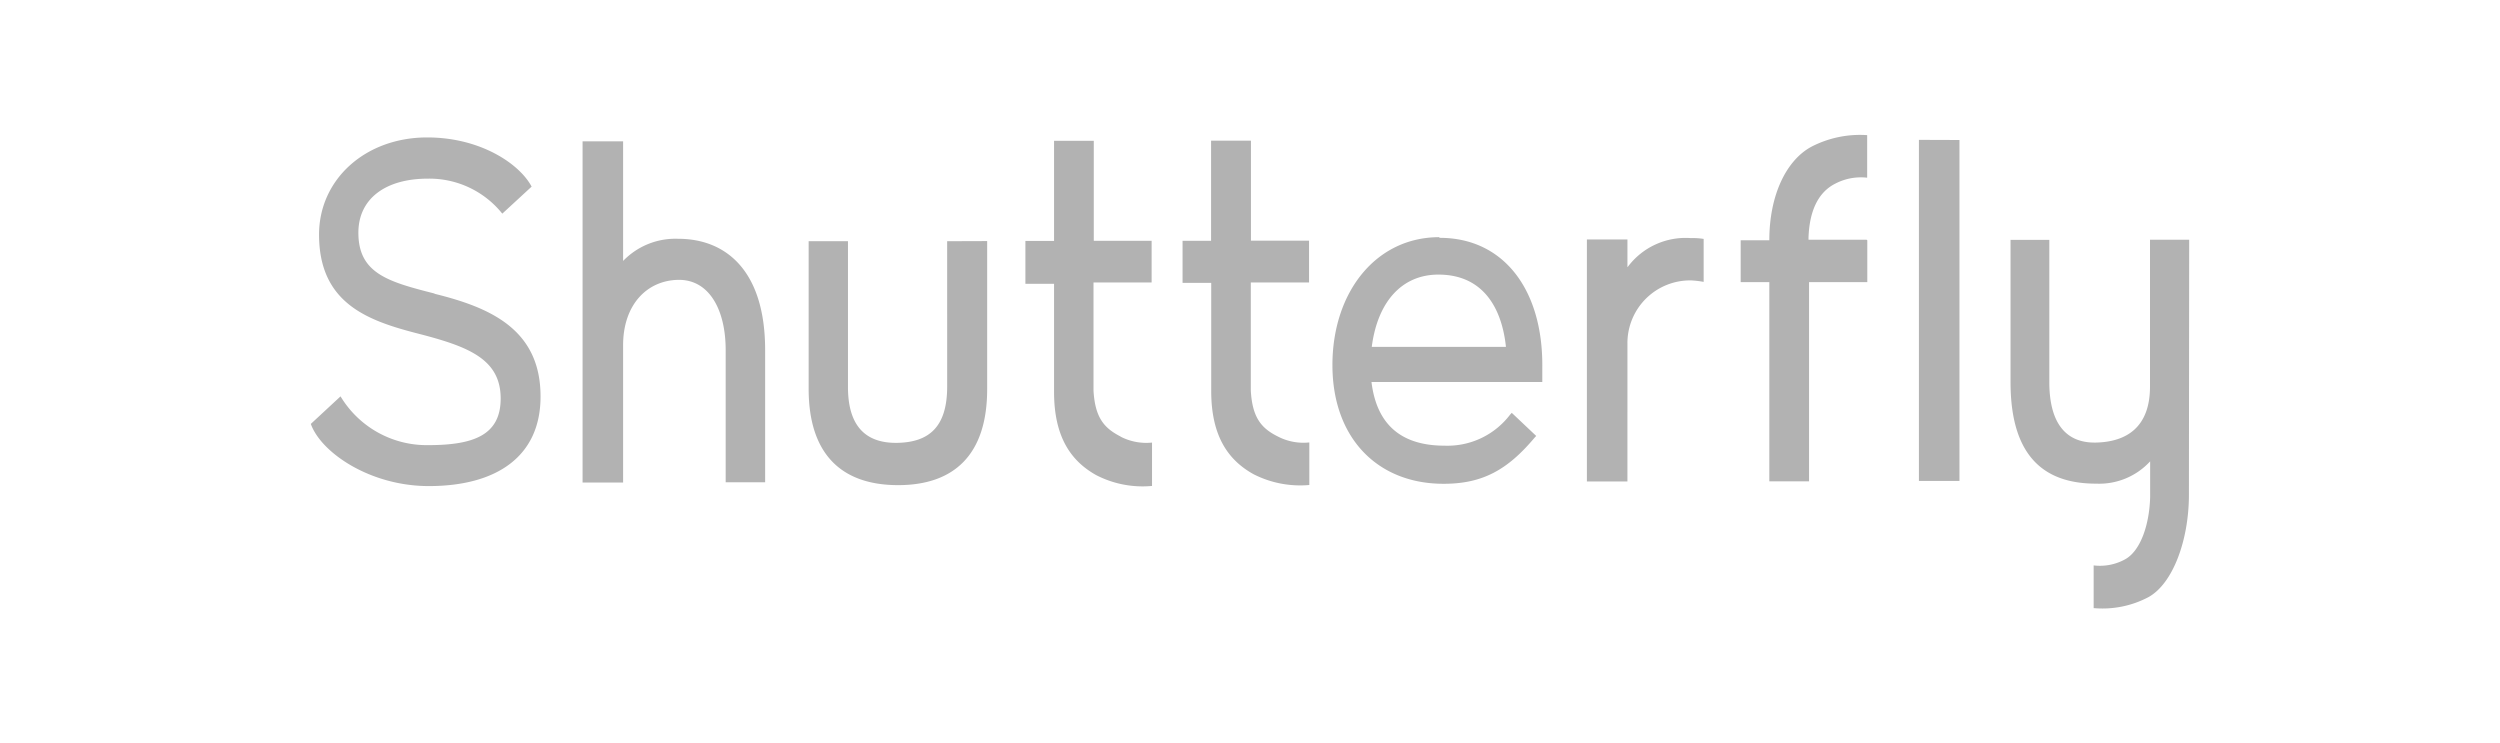 <svg xmlns="http://www.w3.org/2000/svg" viewBox="0 0 185 55"><defs><style>.cls-1{fill:#b2b2b2;fill-rule:evenodd;}.cls-2{fill:none;}</style></defs><title>05</title><g id="Layer_2" data-name="Layer 2"><g id="Layer_10" data-name="Layer 10"><path class="cls-1" d="M162,17.74h-2.9V28.61c0,3-1.73,4.09-4,4.14s-3.45-1.5-3.45-4.47V17.75h-2.87V28.28c0,5.85,2.83,7.51,6.33,7.51a5.12,5.12,0,0,0,4-1.65v2.65c-.05,2-.7,4-1.89,4.62a3.86,3.86,0,0,1-2.29.43V45a7.27,7.27,0,0,0,4.05-.81c1.82-1,3-4.23,3-7.58ZM50.17,17.67a5.37,5.37,0,0,0-4.06,1.64V10.46h-3l0,25.25h3V25.55c0-3,1.76-4.79,4.06-4.84s3.53,2.2,3.53,5.19v9.79h2.92V25.9c0-5.86-2.89-8.24-6.46-8.23Zm51.34,8c.43-3.34,2.23-5.35,4.93-5.35,3.38,0,4.71,2.57,5,5.35Zm5-8.12c-4.71,0-7.92,4.09-7.91,9.49s3.36,8.77,8.24,8.76c2.89,0,4.73-1.05,6.71-3.4l.13-.14-1.81-1.71-.12.13a5.82,5.82,0,0,1-4.85,2.3c-3,0-5-1.36-5.41-4.71h12.64l0-.16c0-.41,0-.7,0-.93C114.19,21.47,111.29,17.59,106.52,17.6Zm13.92,2.17v-2h-3V35.63h3V25.41a4.64,4.64,0,0,1,4.71-4.66,6.77,6.77,0,0,1,.93.11V17.68a4.9,4.9,0,0,0-.94-.06A5.34,5.34,0,0,0,120.44,19.77Zm-88.28,2c-3.43-.87-5.63-1.49-5.63-4.5,0-2.51,2-4,5.14-4a6.91,6.91,0,0,1,5.51,2.59l2.17-2c-.89-1.68-3.78-3.64-7.73-3.64-4.57,0-8,3.1-8,7.19,0,5.12,3.65,6.38,7.34,7.33s6.1,1.87,6.1,4.8c0,2.71-2,3.45-5.37,3.45a7.44,7.44,0,0,1-6.48-3.61L23,31.37c.76,2.13,4.39,4.6,8.73,4.6,5,0,8.28-2.18,8.27-6.64C40,24.33,36.2,22.74,32.16,21.74ZM142,10.35l0,25.24H145l0-25.23Zm-71.91,7.5V28.62c0,3-1.37,4.1-3.66,4.15s-3.68-1.15-3.68-4.13V17.85H59.84V28.77c0,4.89,2.48,7.13,6.62,7.13s6.6-2.25,6.59-7.13V17.84ZM94.56,32.3c-1.23-.61-1.89-1.41-2-3.4v-8h4.31V17.81h-4.3V10.41H89.62v7.41H87.51v3.11h2.12v8c0,3.35,1.26,5.12,3.13,6.16a7.59,7.59,0,0,0,4.13.8V32.74a4.1,4.1,0,0,1-2.33-.44Zm-11.64,0c-1.22-.62-1.89-1.41-2-3.4v-8h4.3V17.82H80.94V10.42H78v7.41H75.88V21H78v8c0,3.35,1.26,5.12,3.12,6.16a7.49,7.49,0,0,0,4.13.8V32.75A4.14,4.14,0,0,1,82.92,32.31Zm55.21-14.56h-4.3v-.16c.07-2,.73-3.37,2-4a4.09,4.09,0,0,1,2.34-.43V10a7.82,7.82,0,0,0-4.13.86c-1.85,1-3.11,3.57-3.11,6.92v0h-2.12v3.1h2.12l0,14.74h2.94l0-14.74h4.31v-3.1Z"/><rect class="cls-2" width="185" height="55"/></g></g></svg>